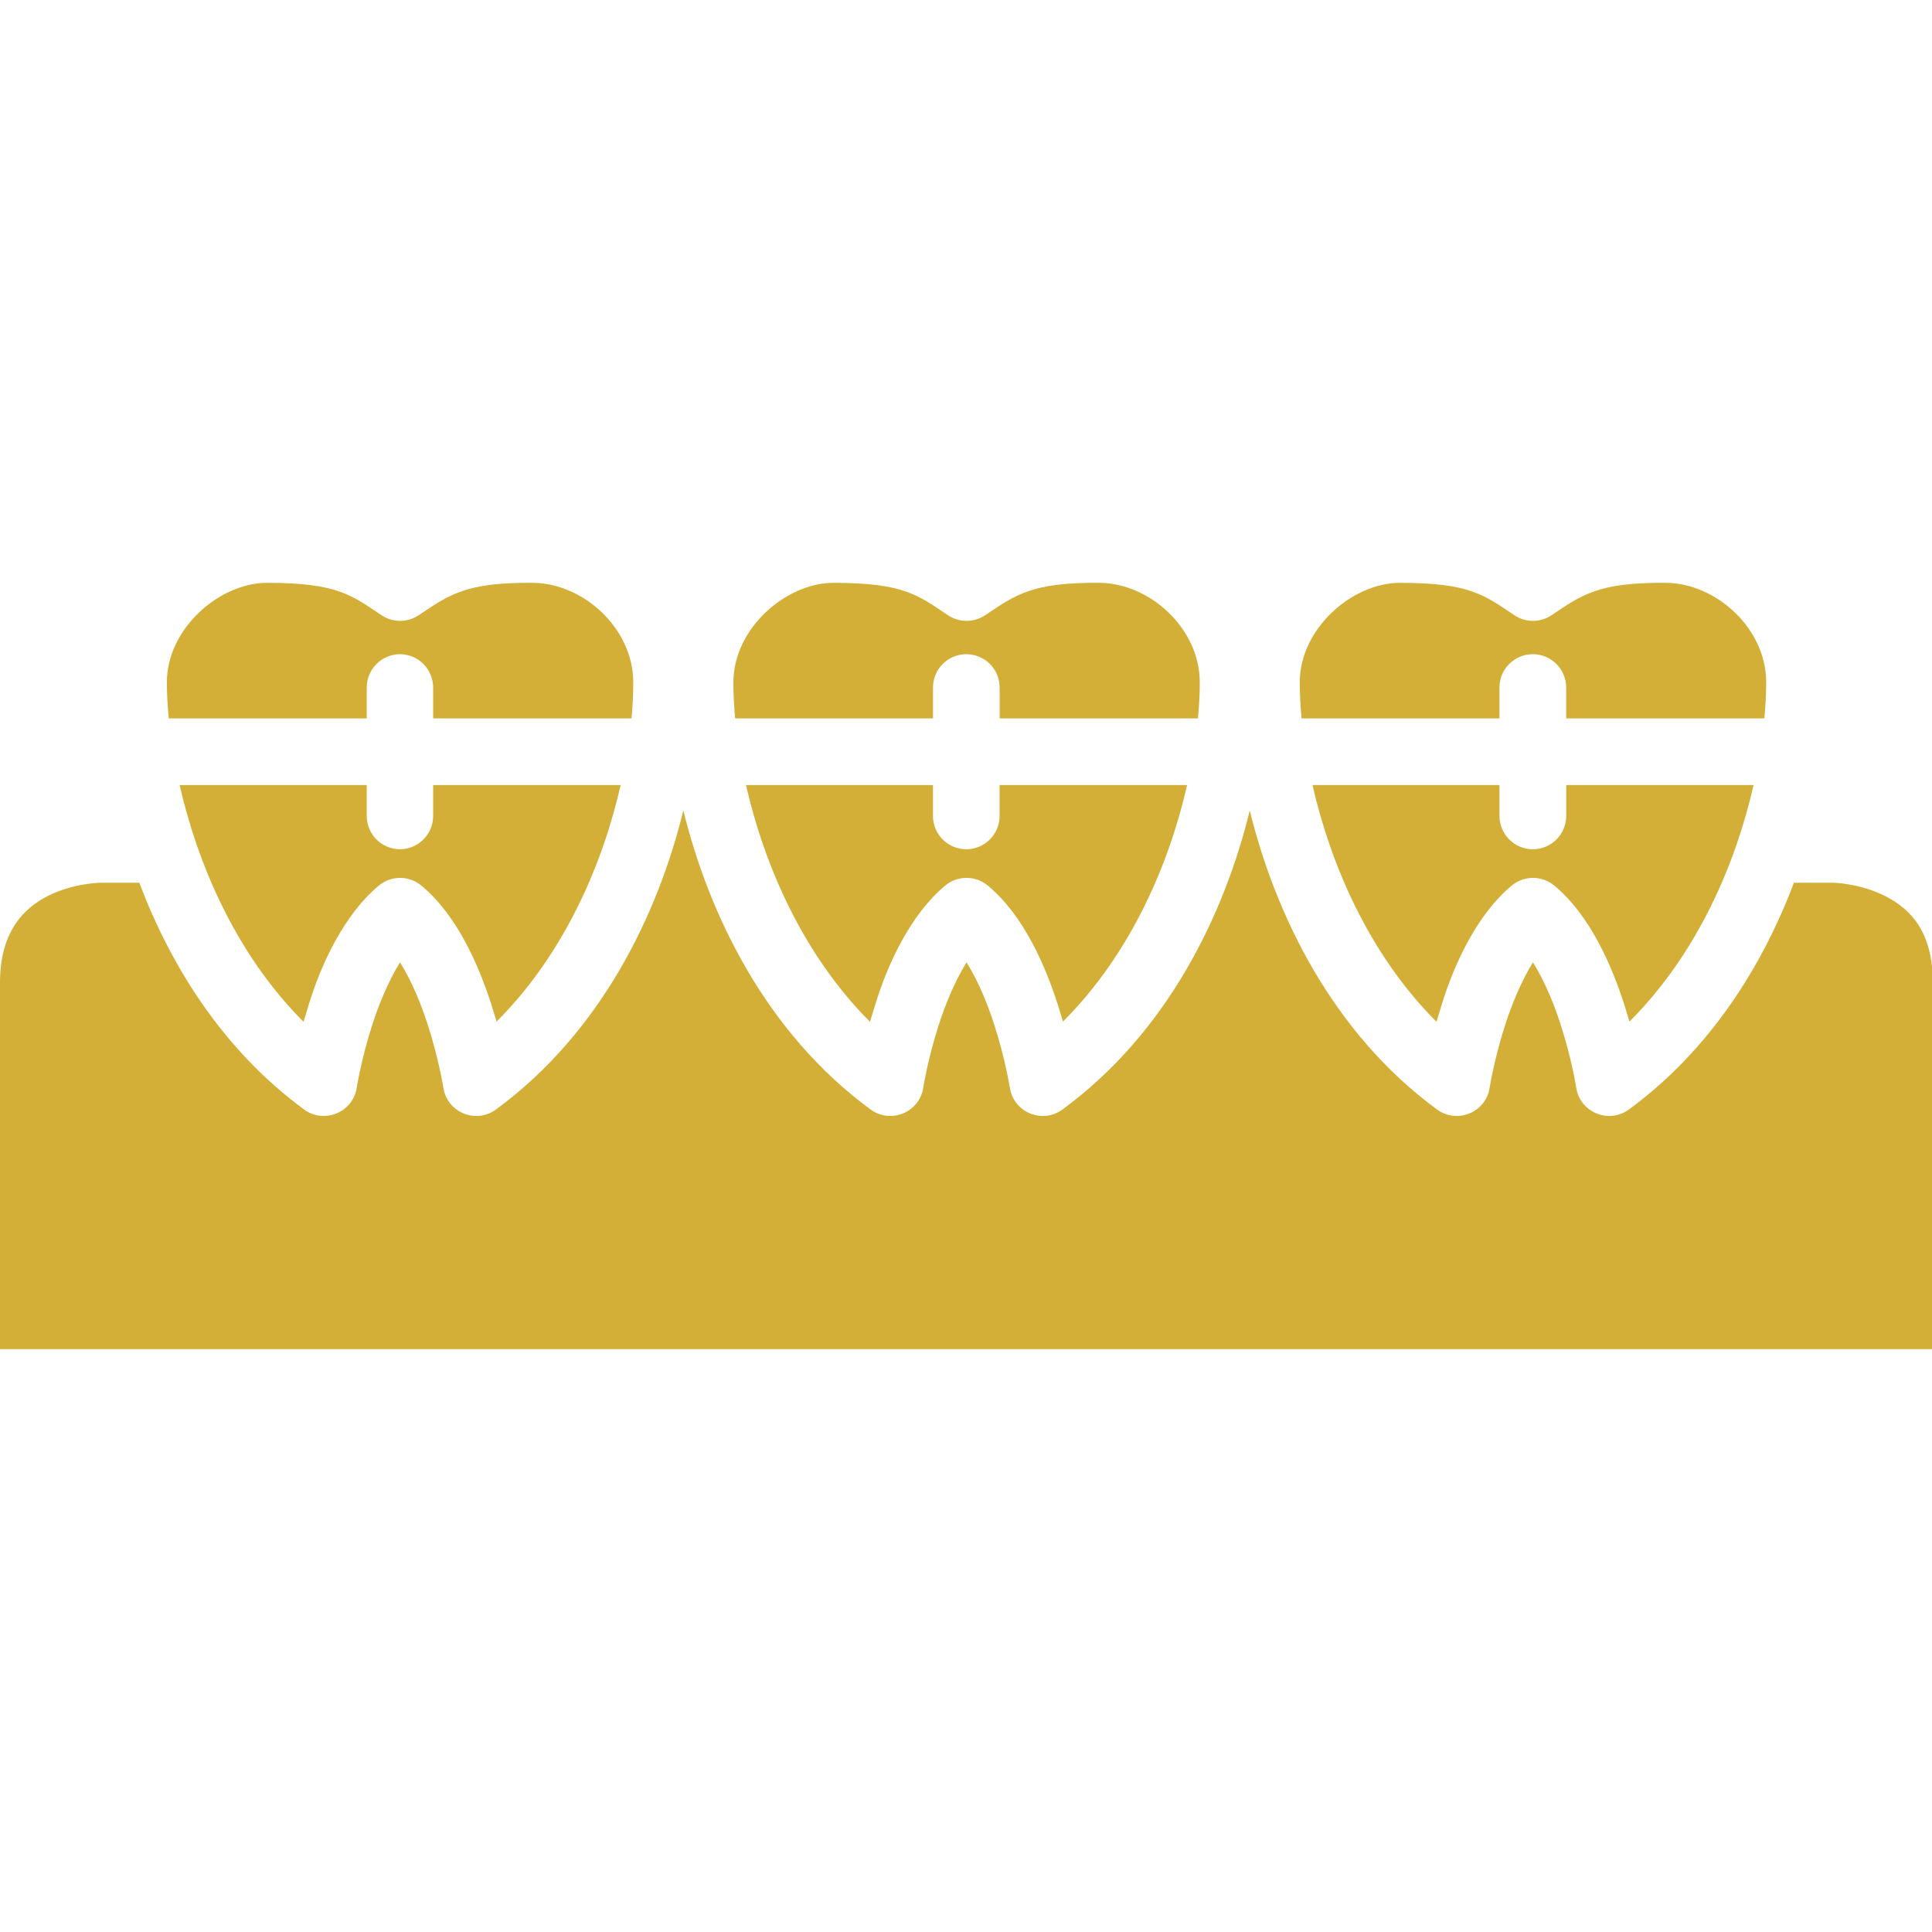 <svg width="40" height="40" viewBox="0 0 40 40" fill="none" xmlns="http://www.w3.org/2000/svg">
<g clip-path="url(#clip0_109_1863)">
<path d="M14.148 16.778C14.675 18.931 15.856 21.38 18.025 22.971C18.443 23.277 19.037 23.031 19.115 22.518C19.115 22.518 19.207 21.927 19.436 21.219C19.564 20.82 19.761 20.327 20.011 19.924C20.269 20.338 20.458 20.82 20.586 21.219C20.815 21.927 20.907 22.518 20.907 22.518C20.985 23.031 21.579 23.277 21.997 22.971C24.174 21.375 25.351 18.93 25.875 16.78C26.403 18.932 27.584 21.381 29.752 22.971C30.17 23.277 30.765 23.031 30.842 22.518C30.842 22.518 30.935 21.927 31.163 21.219C31.292 20.82 31.488 20.327 31.738 19.924C31.996 20.338 32.185 20.82 32.314 21.219C32.542 21.927 32.634 22.518 32.634 22.518C32.712 23.031 33.306 23.277 33.724 22.971C35.407 21.737 36.492 19.996 37.141 18.276H37.948C37.948 18.276 38.492 18.283 39.018 18.546C39.544 18.808 40.017 19.279 40.017 20.343V27.933H0V20.343C0 19.311 0.473 18.808 0.999 18.546C1.524 18.283 2.073 18.276 2.073 18.276H2.884C3.534 19.998 4.619 21.742 6.296 22.971C6.714 23.277 7.308 23.031 7.386 22.518C7.386 22.518 7.478 21.927 7.707 21.219C7.835 20.82 8.032 20.327 8.282 19.924C8.54 20.338 8.729 20.82 8.857 21.219C9.086 21.927 9.179 22.518 9.179 22.518C9.257 23.031 9.85 23.277 10.268 22.971C12.446 21.374 13.623 18.927 14.148 16.778H14.148Z" fill="#D4AF37"/>
<path d="M27.174 16.254H31.045V16.895C31.046 17.079 31.119 17.254 31.25 17.383C31.38 17.512 31.556 17.584 31.739 17.583C31.921 17.582 32.096 17.509 32.224 17.381C32.353 17.252 32.426 17.078 32.427 16.895V16.254H36.306C35.942 17.853 35.162 19.726 33.736 21.151L33.629 20.798C33.364 19.978 32.92 18.952 32.183 18.337C31.926 18.122 31.552 18.122 31.296 18.337C30.575 18.938 30.101 19.974 29.85 20.798L29.741 21.155C28.323 19.737 27.54 17.859 27.174 16.254L27.174 16.254Z" fill="#D4AF37"/>
<path d="M15.445 16.254H19.316V16.895C19.316 17.078 19.39 17.254 19.52 17.383C19.649 17.511 19.825 17.583 20.008 17.583C20.19 17.582 20.365 17.509 20.493 17.381C20.622 17.252 20.695 17.078 20.695 16.895V16.254H24.578C24.214 17.853 23.433 19.725 22.008 21.151L21.9 20.798C21.636 19.978 21.192 18.952 20.454 18.337C20.198 18.122 19.824 18.122 19.567 18.337C18.847 18.938 18.372 19.973 18.122 20.798L18.012 21.155C16.595 19.737 15.811 17.859 15.445 16.254L15.445 16.254Z" fill="#D4AF37"/>
<path d="M3.719 16.254H7.593V16.895C7.594 17.078 7.666 17.252 7.795 17.381C7.924 17.509 8.098 17.582 8.28 17.583C8.462 17.582 8.637 17.509 8.765 17.381C8.894 17.252 8.967 17.078 8.968 16.895V16.254H12.85C12.486 17.853 11.707 19.726 10.281 21.151L10.173 20.798C9.909 19.978 9.464 18.952 8.726 18.337C8.47 18.122 8.097 18.122 7.841 18.337C7.12 18.938 6.644 19.974 6.393 20.798L6.284 21.155C4.867 19.737 4.085 17.859 3.719 16.254L3.719 16.254Z" fill="#D4AF37"/>
<path d="M28.983 12.067C30.437 12.067 30.727 12.32 31.356 12.739C31.587 12.893 31.888 12.893 32.12 12.739C32.748 12.32 33.082 12.054 34.494 12.067C35.537 12.077 36.567 13.015 36.567 14.125C36.567 14.351 36.555 14.603 36.529 14.874H32.426V14.233H32.426C32.425 14.05 32.353 13.876 32.224 13.747C32.095 13.618 31.921 13.545 31.738 13.544C31.555 13.543 31.379 13.615 31.249 13.744C31.118 13.873 31.045 14.049 31.045 14.233V14.874H26.948C26.922 14.603 26.91 14.351 26.91 14.125C26.91 13.015 27.997 12.067 28.983 12.067L28.983 12.067Z" fill="#D4AF37"/>
<path d="M17.256 12.067C18.711 12.067 19.001 12.32 19.629 12.739C19.861 12.893 20.162 12.893 20.393 12.739C21.022 12.32 21.356 12.054 22.768 12.067C23.811 12.077 24.84 13.015 24.84 14.125C24.84 14.351 24.828 14.603 24.802 14.874H20.696V14.233C20.696 14.05 20.624 13.876 20.495 13.747C20.366 13.618 20.191 13.545 20.009 13.544C19.826 13.543 19.65 13.616 19.52 13.745C19.39 13.874 19.317 14.049 19.317 14.233V14.874H15.221C15.195 14.603 15.184 14.351 15.184 14.125C15.184 13.015 16.27 12.067 17.256 12.067L17.256 12.067Z" fill="#D4AF37"/>
<path d="M5.529 12.067C6.983 12.067 7.273 12.32 7.902 12.739C8.133 12.893 8.434 12.893 8.666 12.739C9.295 12.32 9.627 12.054 11.039 12.067C12.082 12.077 13.111 13.015 13.111 14.125C13.111 14.351 13.101 14.603 13.075 14.874H8.968V14.233C8.967 14.05 8.895 13.876 8.766 13.747C8.637 13.618 8.463 13.545 8.281 13.544C8.098 13.545 7.924 13.618 7.795 13.747C7.666 13.876 7.594 14.05 7.593 14.233V14.874H3.494C3.468 14.603 3.455 14.351 3.455 14.125C3.455 13.015 4.543 12.067 5.529 12.067H5.529Z" fill="#D4AF37"/>
</g>
<defs>
<clipPath id="clip0_109_1863">
<rect width="40" height="40" fill="white"/>
</clipPath>
</defs>
</svg>
